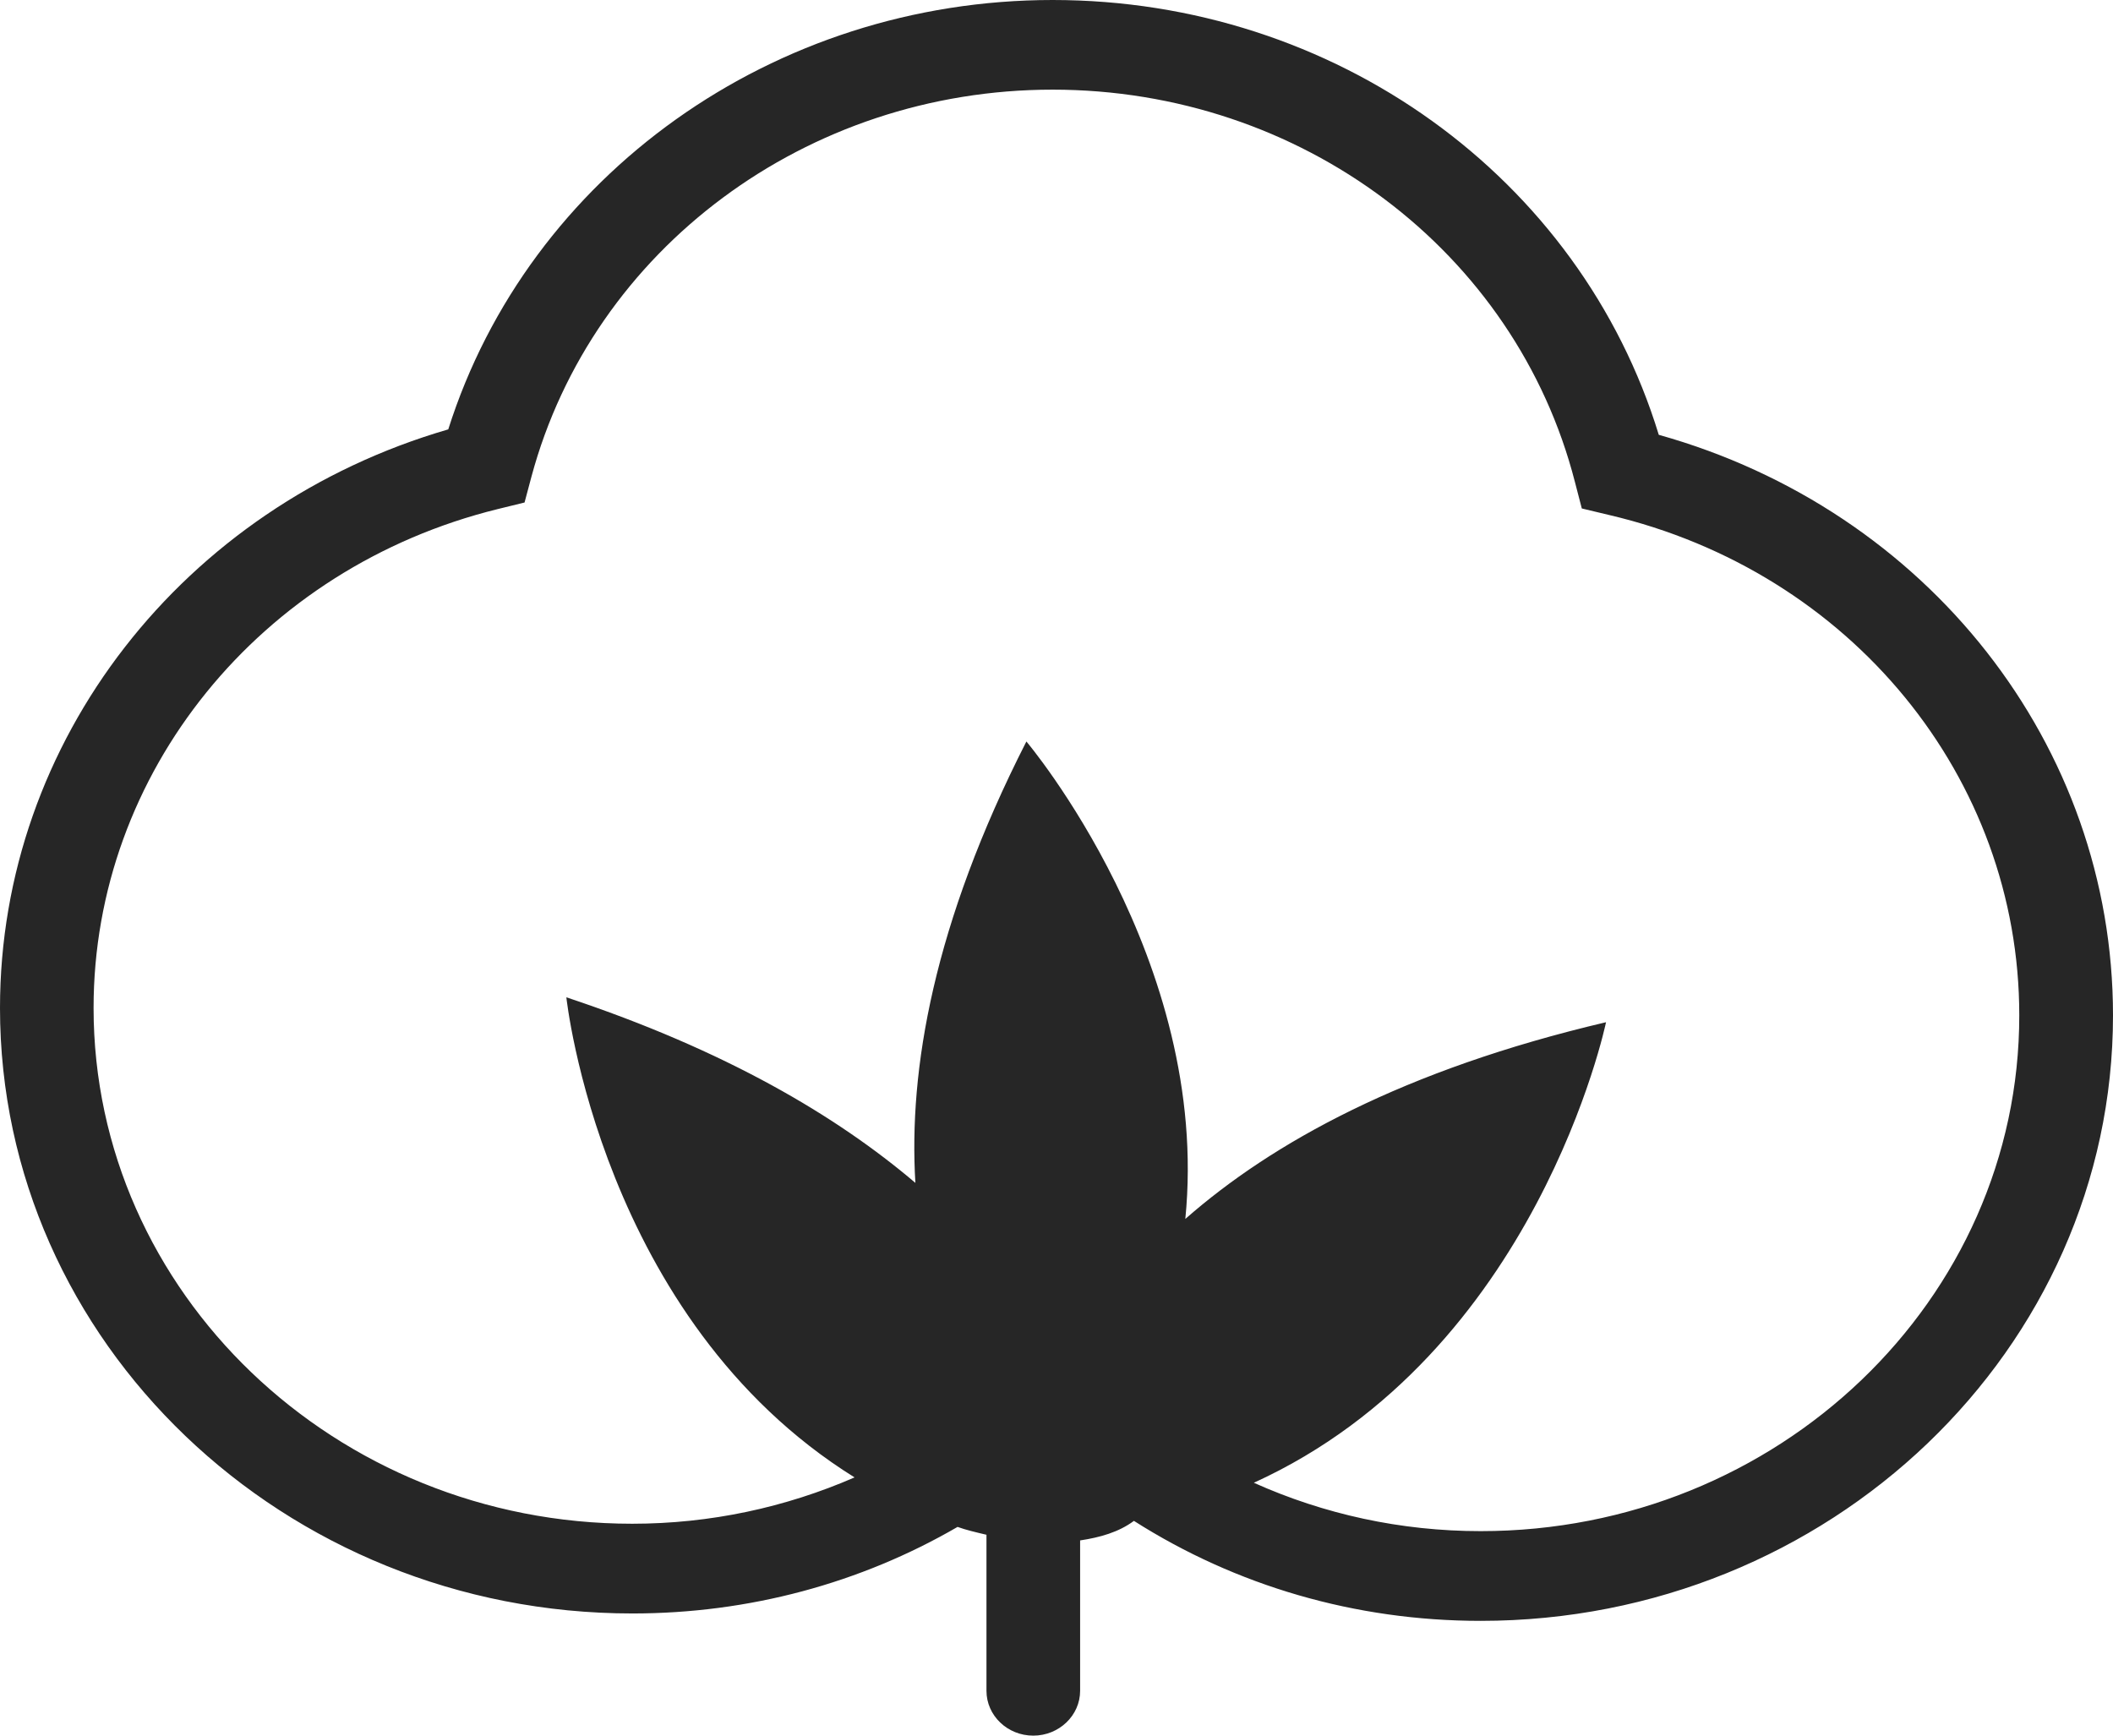 <svg width="28" height="23" viewBox="0 0 28 23" fill="none" xmlns="http://www.w3.org/2000/svg">
<path d="M21.981 5.762C20.939 2.353 17.689 0 13.949 0C10.25 0 7.007 2.322 5.94 5.69C2.426 6.711 0 9.816 0 13.357C0 17.783 3.758 21.381 8.38 21.381C9.923 21.381 11.402 20.981 12.689 20.234C12.795 20.273 12.935 20.306 13.072 20.338V22.406C13.072 22.734 13.35 23 13.692 23C14.034 23 14.313 22.733 14.313 22.406V20.413C14.574 20.374 14.825 20.304 15.026 20.154C16.376 21.013 17.956 21.479 19.621 21.479C24.242 21.479 28 17.879 28 13.455C28 9.874 25.542 6.759 21.981 5.762ZM19.62 20.29C18.561 20.29 17.545 20.066 16.615 19.649C20.371 17.938 21.282 13.546 21.282 13.546C18.598 14.177 16.856 15.144 15.707 16.153C16.049 12.718 13.601 9.826 13.601 9.826C12.368 12.247 12.039 14.176 12.13 15.675C11.085 14.787 9.616 13.918 7.505 13.216C7.505 13.216 7.958 17.482 11.324 19.578C10.409 19.976 9.413 20.192 8.378 20.192C4.441 20.192 1.24 17.126 1.24 13.357C1.24 10.242 3.443 7.523 6.596 6.746L6.951 6.659L7.042 6.318C7.855 3.297 10.692 1.188 13.948 1.188C17.238 1.188 20.084 3.326 20.87 6.388L20.961 6.738L21.325 6.825C24.525 7.576 26.758 10.302 26.758 13.454C26.76 17.227 23.56 20.29 19.622 20.29H19.62Z" fill="#262626"/>
</svg>
